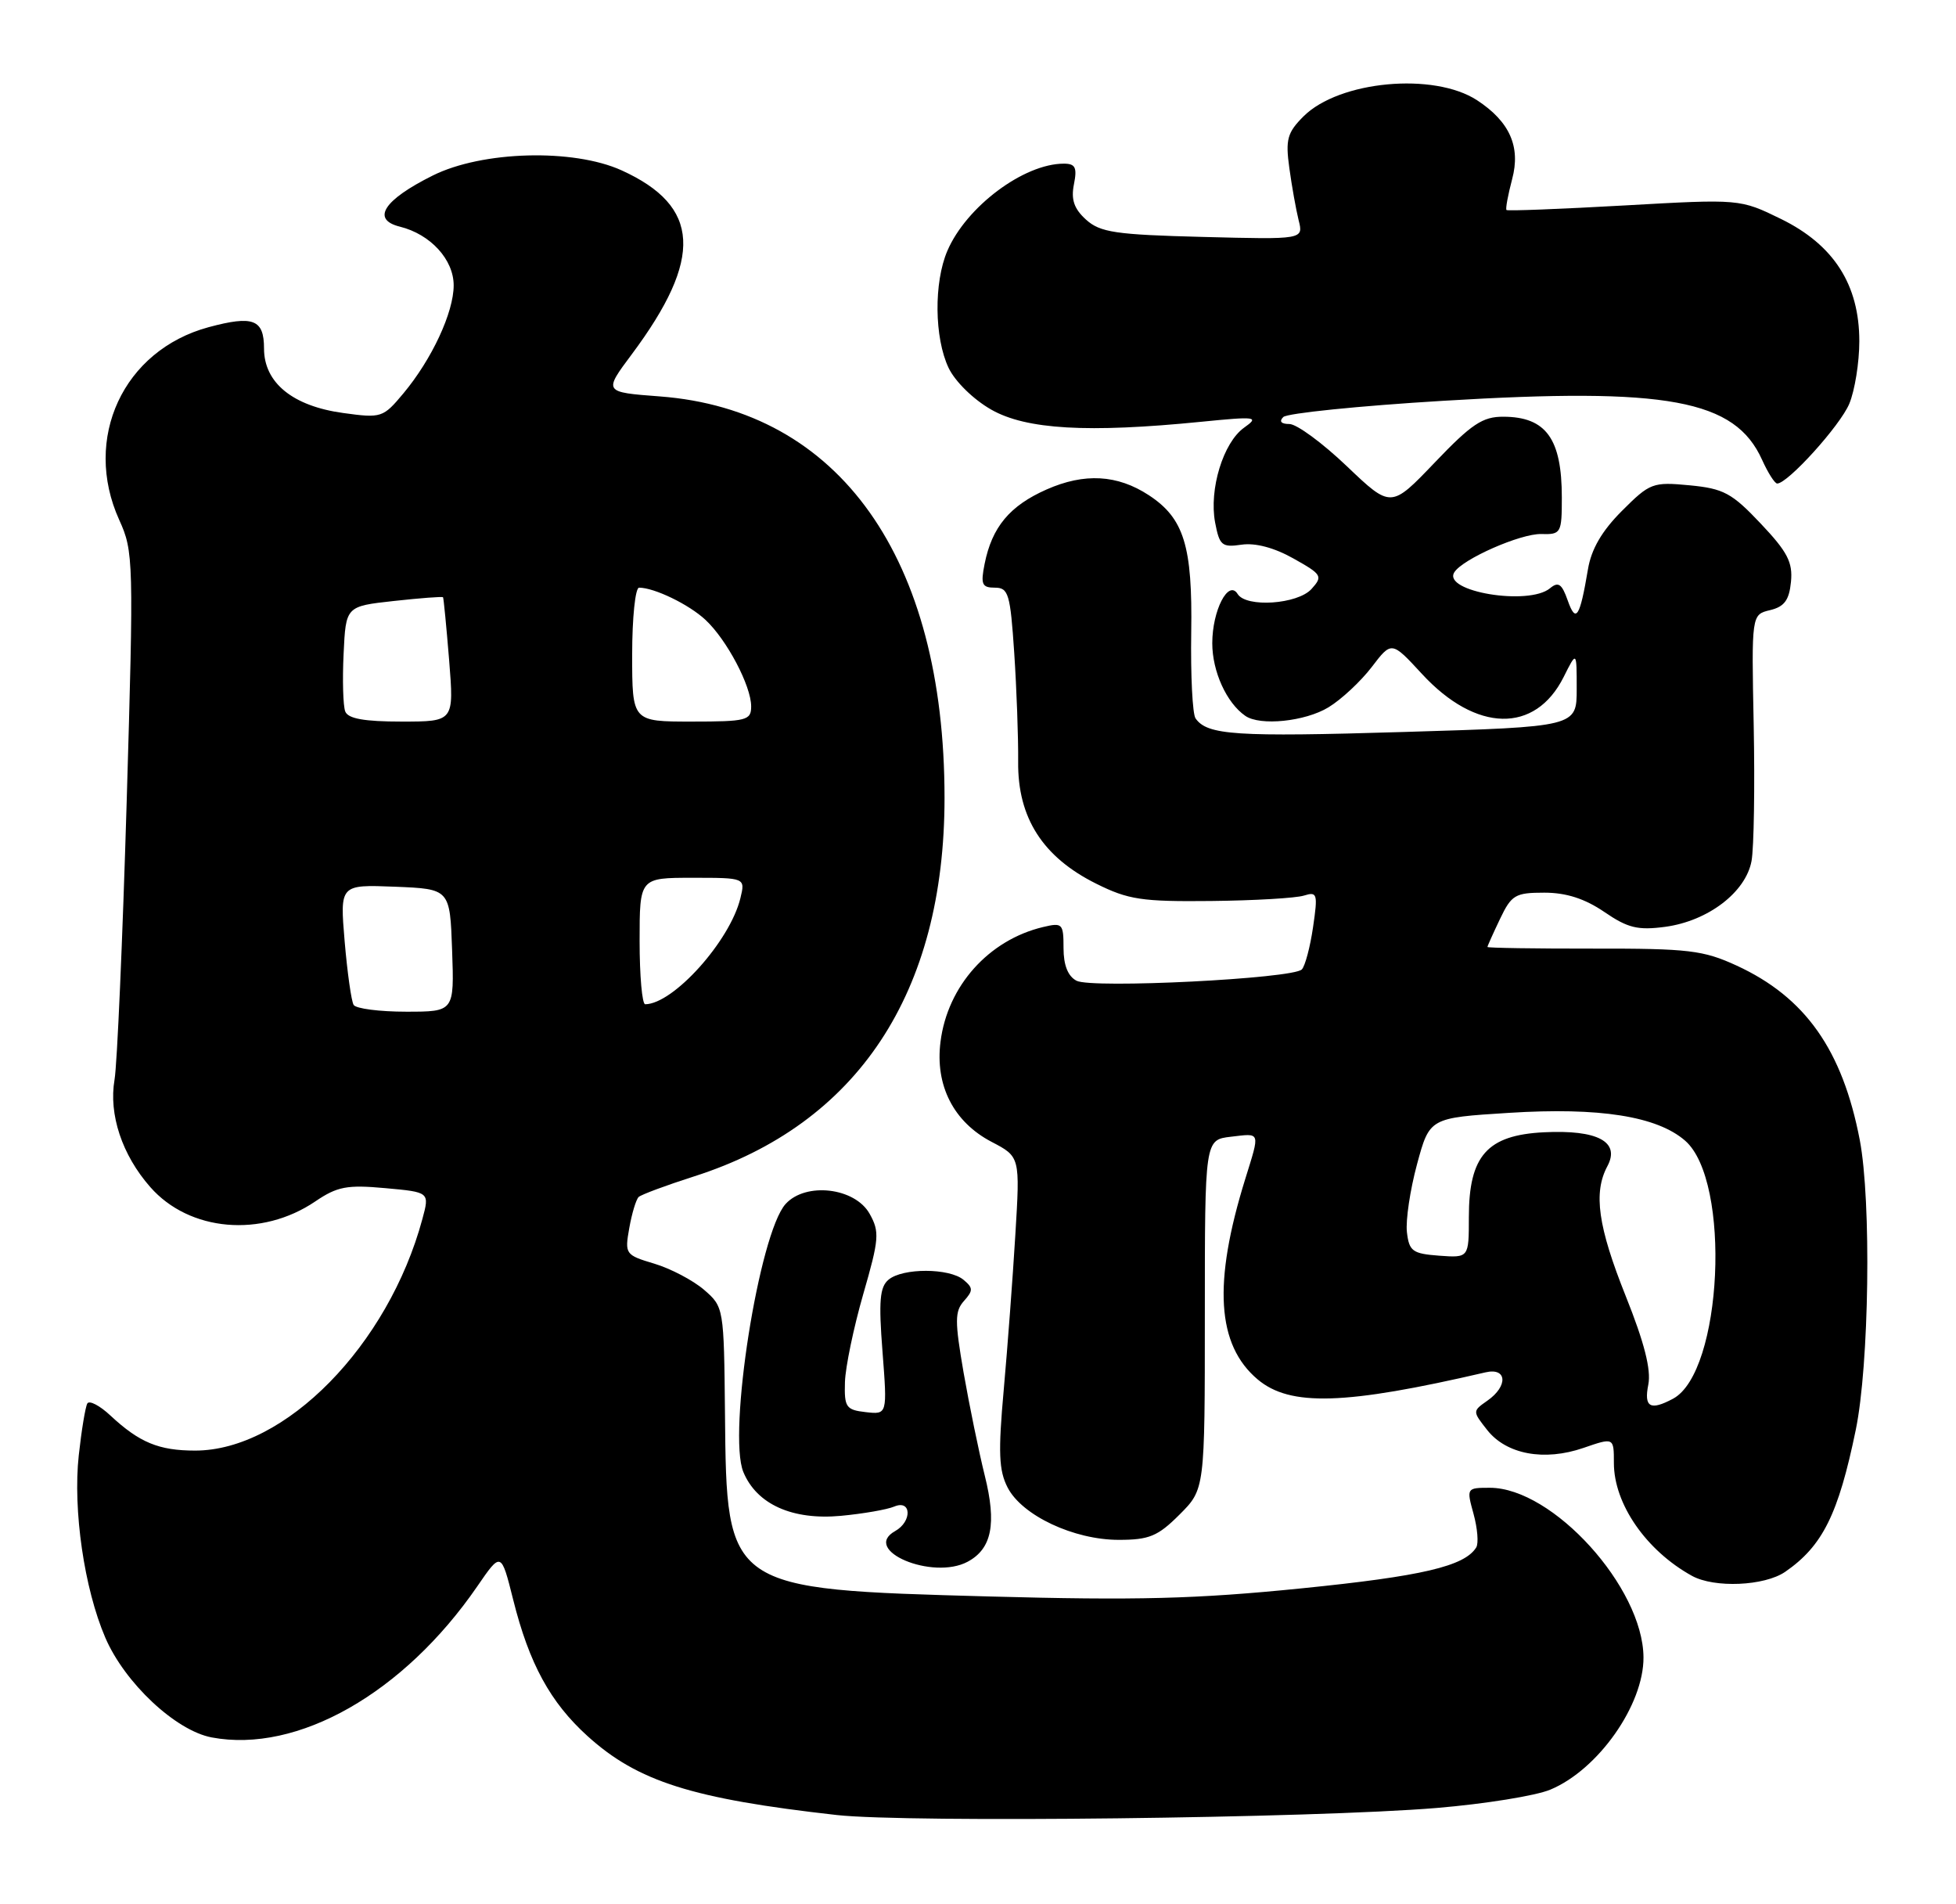 <?xml version="1.0" encoding="UTF-8" standalone="no"?>
<!DOCTYPE svg PUBLIC "-//W3C//DTD SVG 1.1//EN" "http://www.w3.org/Graphics/SVG/1.1/DTD/svg11.dtd" >
<svg xmlns="http://www.w3.org/2000/svg" xmlns:xlink="http://www.w3.org/1999/xlink" version="1.1" viewBox="0 0 263 256">
 <g >
 <path fill="currentColor"
d=" M 193.20 243.04 C 199.64 242.50 206.50 241.40 208.45 240.58 C 214.89 237.90 221.02 229.18 220.98 222.79 C 220.92 213.40 208.79 200.01 200.33 200.00 C 197.19 200.00 197.17 200.03 198.13 203.51 C 198.66 205.45 198.83 207.47 198.49 208.02 C 196.92 210.55 191.20 211.89 175.00 213.52 C 160.82 214.95 152.85 215.15 133.00 214.61 C 97.65 213.64 97.70 213.67 97.48 190.09 C 97.34 175.78 97.32 175.68 94.66 173.38 C 93.18 172.11 90.17 170.53 87.97 169.87 C 84.08 168.71 83.99 168.58 84.61 165.09 C 84.96 163.11 85.53 161.24 85.87 160.91 C 86.22 160.59 89.57 159.34 93.33 158.14 C 115.33 151.12 127.00 133.47 127.00 107.25 C 127.00 75.01 112.89 55.12 88.72 53.29 C 81.14 52.72 81.14 52.72 84.96 47.61 C 94.58 34.70 94.19 27.72 83.58 22.90 C 77.08 19.95 64.83 20.28 58.18 23.60 C 51.57 26.89 49.89 29.51 53.77 30.47 C 57.88 31.49 61.00 34.89 61.00 38.36 C 61.00 42.00 58.07 48.29 54.25 52.87 C 51.51 56.15 51.29 56.23 46.15 55.52 C 39.35 54.59 35.50 51.45 35.50 46.85 C 35.50 42.93 34.05 42.37 28.06 43.98 C 16.57 47.08 11.07 58.94 16.03 69.89 C 17.96 74.13 17.99 75.33 17.03 107.89 C 16.48 126.37 15.75 143.14 15.40 145.14 C 14.60 149.81 16.41 155.26 20.20 159.57 C 25.46 165.57 35.17 166.41 42.40 161.50 C 45.35 159.50 46.67 159.25 51.80 159.72 C 57.77 160.26 57.77 160.26 56.79 163.88 C 52.21 180.85 38.32 195.00 26.24 195.00 C 21.36 195.00 18.75 193.92 14.86 190.30 C 13.41 188.94 12.00 188.21 11.74 188.67 C 11.48 189.13 10.96 192.26 10.59 195.64 C 9.79 203.01 11.33 213.57 14.16 220.15 C 16.78 226.24 23.62 232.65 28.47 233.56 C 40.02 235.73 54.29 227.61 64.16 213.27 C 67.38 208.58 67.38 208.58 69.00 215.04 C 71.15 223.64 73.99 228.85 79.01 233.39 C 85.77 239.50 93.09 241.81 112.50 243.99 C 122.07 245.06 176.68 244.42 193.20 243.04 Z  M 240.03 211.30 C 245.06 207.83 247.18 203.57 249.52 192.23 C 251.33 183.47 251.63 161.46 250.06 153.24 C 247.73 141.13 242.73 134.05 233.50 129.80 C 229.02 127.74 227.03 127.50 214.25 127.52 C 206.41 127.53 200.00 127.43 200.00 127.30 C 200.00 127.17 200.76 125.48 201.69 123.53 C 203.23 120.30 203.74 120.00 207.64 120.00 C 210.59 120.00 213.08 120.80 215.71 122.59 C 218.88 124.76 220.22 125.08 223.91 124.59 C 229.66 123.81 234.74 119.94 235.51 115.73 C 235.83 113.95 235.96 105.78 235.80 97.56 C 235.50 82.62 235.50 82.62 238.00 82.02 C 239.92 81.56 240.57 80.68 240.81 78.22 C 241.07 75.59 240.34 74.18 236.74 70.38 C 232.87 66.28 231.76 65.68 227.19 65.24 C 222.23 64.77 221.85 64.91 218.09 68.67 C 215.38 71.38 213.96 73.82 213.51 76.55 C 212.42 83.01 211.89 83.84 210.79 80.71 C 210.00 78.47 209.53 78.15 208.41 79.08 C 205.54 81.46 193.94 79.53 195.54 76.94 C 196.64 75.15 204.47 71.71 207.24 71.79 C 209.89 71.86 210.00 71.68 210.00 66.87 C 210.00 58.98 207.88 56.04 202.15 56.02 C 199.35 56.00 197.86 57.00 192.92 62.17 C 187.03 68.33 187.03 68.33 181.09 62.67 C 177.82 59.55 174.35 57.00 173.37 57.00 C 172.26 57.00 171.95 56.65 172.55 56.06 C 173.07 55.55 182.74 54.56 194.03 53.88 C 224.24 52.05 233.28 53.72 236.93 61.82 C 237.72 63.57 238.63 65.00 238.96 65.00 C 240.38 65.00 247.42 57.22 248.65 54.28 C 249.39 52.51 250.00 48.73 250.00 45.87 C 250.00 38.27 246.57 32.92 239.48 29.44 C 233.95 26.74 233.95 26.74 218.39 27.62 C 209.83 28.10 202.71 28.38 202.56 28.23 C 202.41 28.08 202.76 26.21 203.32 24.08 C 204.49 19.72 202.99 16.35 198.61 13.48 C 192.80 9.68 180.05 10.86 175.26 15.65 C 173.09 17.82 172.83 18.75 173.36 22.58 C 173.69 25.01 174.26 28.17 174.61 29.60 C 175.27 32.20 175.27 32.20 161.74 31.85 C 149.96 31.55 147.92 31.24 146.02 29.52 C 144.41 28.06 143.99 26.82 144.40 24.77 C 144.85 22.52 144.59 22.00 143.04 22.00 C 137.66 22.00 129.92 27.79 127.38 33.72 C 125.55 37.98 125.63 45.41 127.54 49.44 C 128.41 51.28 130.88 53.70 133.29 55.07 C 137.98 57.74 146.25 58.22 161.50 56.70 C 168.95 55.96 169.35 56.02 167.28 57.49 C 164.47 59.49 162.55 65.78 163.38 70.23 C 163.97 73.33 164.29 73.61 166.94 73.22 C 168.79 72.95 171.35 73.63 173.92 75.08 C 177.76 77.23 177.89 77.46 176.34 79.18 C 174.47 81.24 167.56 81.71 166.41 79.85 C 165.17 77.85 163.00 82.06 163.00 86.47 C 163.00 90.26 164.92 94.49 167.44 96.23 C 169.43 97.62 175.50 96.99 178.63 95.08 C 180.36 94.03 182.97 91.59 184.44 89.67 C 187.11 86.17 187.11 86.17 191.18 90.58 C 198.46 98.48 206.42 98.65 210.25 91.00 C 212.00 87.50 212.00 87.50 212.00 92.60 C 212.00 97.70 212.00 97.70 188.71 98.40 C 166.13 99.08 162.33 98.83 160.75 96.57 C 160.34 95.98 160.08 90.78 160.17 85.00 C 160.35 73.40 159.20 69.67 154.47 66.57 C 150.24 63.80 145.81 63.55 140.72 65.80 C 135.76 67.99 133.38 70.85 132.39 75.80 C 131.84 78.55 132.03 79.00 133.77 79.00 C 135.60 79.00 135.84 79.83 136.37 87.75 C 136.69 92.56 136.93 99.16 136.90 102.40 C 136.82 109.93 140.21 115.22 147.39 118.79 C 151.70 120.94 153.52 121.22 162.84 121.12 C 168.65 121.06 174.27 120.73 175.33 120.39 C 177.12 119.83 177.21 120.14 176.55 124.64 C 176.16 127.31 175.48 129.87 175.04 130.32 C 173.85 131.56 146.81 132.92 144.75 131.84 C 143.59 131.24 143.00 129.75 143.00 127.45 C 143.00 124.15 142.85 124.00 140.25 124.62 C 132.94 126.36 127.40 132.55 126.46 140.04 C 125.71 145.92 128.22 150.83 133.33 153.50 C 137.16 155.50 137.16 155.50 136.52 166.00 C 136.17 171.78 135.47 181.15 134.96 186.83 C 134.20 195.27 134.30 197.68 135.49 199.98 C 137.43 203.73 144.39 207.00 150.42 207.00 C 154.52 207.00 155.68 206.52 158.60 203.60 C 162.00 200.20 162.00 200.20 162.00 176.71 C 162.00 153.22 162.00 153.22 165.50 152.81 C 169.54 152.34 169.44 152.02 167.43 158.50 C 163.08 172.50 163.60 180.80 169.10 185.43 C 173.46 189.10 180.82 188.88 199.75 184.48 C 202.64 183.81 202.80 186.33 199.99 188.29 C 197.98 189.70 197.98 189.71 199.97 192.24 C 202.55 195.51 207.64 196.46 212.91 194.64 C 217.00 193.23 217.00 193.23 217.00 196.67 C 217.00 202.17 221.34 208.44 227.50 211.84 C 230.52 213.50 237.24 213.21 240.03 211.30 Z  M 130.11 209.94 C 133.36 208.20 134.03 204.84 132.41 198.36 C 131.61 195.14 130.33 188.90 129.56 184.50 C 128.37 177.59 128.37 176.28 129.61 174.89 C 130.86 173.49 130.86 173.13 129.55 172.04 C 127.63 170.45 121.39 170.43 119.48 172.02 C 118.29 173.00 118.13 174.90 118.66 181.70 C 119.31 190.16 119.31 190.16 116.40 189.83 C 113.76 189.53 113.51 189.17 113.61 185.80 C 113.67 183.77 114.78 178.45 116.07 173.97 C 118.21 166.56 118.29 165.60 116.93 163.17 C 114.96 159.64 108.33 158.87 105.63 161.85 C 102.07 165.79 97.82 192.74 99.95 197.88 C 101.75 202.23 106.55 204.38 113.08 203.77 C 116.06 203.49 119.29 202.93 120.25 202.52 C 122.56 201.55 122.66 204.53 120.36 205.82 C 115.76 208.40 125.39 212.47 130.11 209.94 Z  M 47.55 135.09 C 47.24 134.58 46.70 130.74 46.34 126.54 C 45.70 118.91 45.70 118.91 53.10 119.20 C 60.50 119.50 60.50 119.50 60.79 127.75 C 61.08 136.00 61.08 136.00 54.60 136.00 C 51.03 136.00 47.86 135.59 47.55 135.09 Z  M 86.00 126.50 C 86.00 118.00 86.00 118.00 93.11 118.00 C 100.22 118.00 100.22 118.00 99.55 120.75 C 98.15 126.50 90.53 134.98 86.75 135.00 C 86.34 135.00 86.00 131.18 86.00 126.50 Z  M 46.42 95.64 C 46.13 94.90 46.03 91.41 46.20 87.89 C 46.50 81.50 46.50 81.50 52.95 80.79 C 56.51 80.40 59.48 80.17 59.57 80.29 C 59.65 80.40 60.02 84.21 60.39 88.75 C 61.05 97.00 61.05 97.00 53.99 97.00 C 48.98 97.00 46.79 96.61 46.42 95.64 Z  M 85.00 88.00 C 85.00 83.05 85.42 79.00 85.93 79.00 C 87.98 79.00 92.63 81.25 94.85 83.32 C 97.72 85.99 101.00 92.20 101.00 94.96 C 101.00 96.84 100.39 97.00 93.00 97.00 C 85.00 97.00 85.00 97.00 85.00 88.00 Z  M 221.63 186.12 C 222.02 184.13 221.10 180.49 218.60 174.25 C 214.86 164.89 214.21 160.34 216.13 156.76 C 217.88 153.49 214.81 151.85 207.60 152.21 C 199.96 152.59 197.50 155.36 197.50 163.62 C 197.50 169.09 197.50 169.09 193.50 168.80 C 189.92 168.53 189.47 168.20 189.17 165.63 C 188.99 164.05 189.60 159.95 190.53 156.51 C 192.22 150.27 192.22 150.27 202.88 149.60 C 215.06 148.83 222.80 150.05 226.58 153.34 C 232.81 158.77 231.60 184.47 224.95 188.03 C 221.88 189.67 221.02 189.17 221.63 186.12 Z "/>
</g>
</svg>